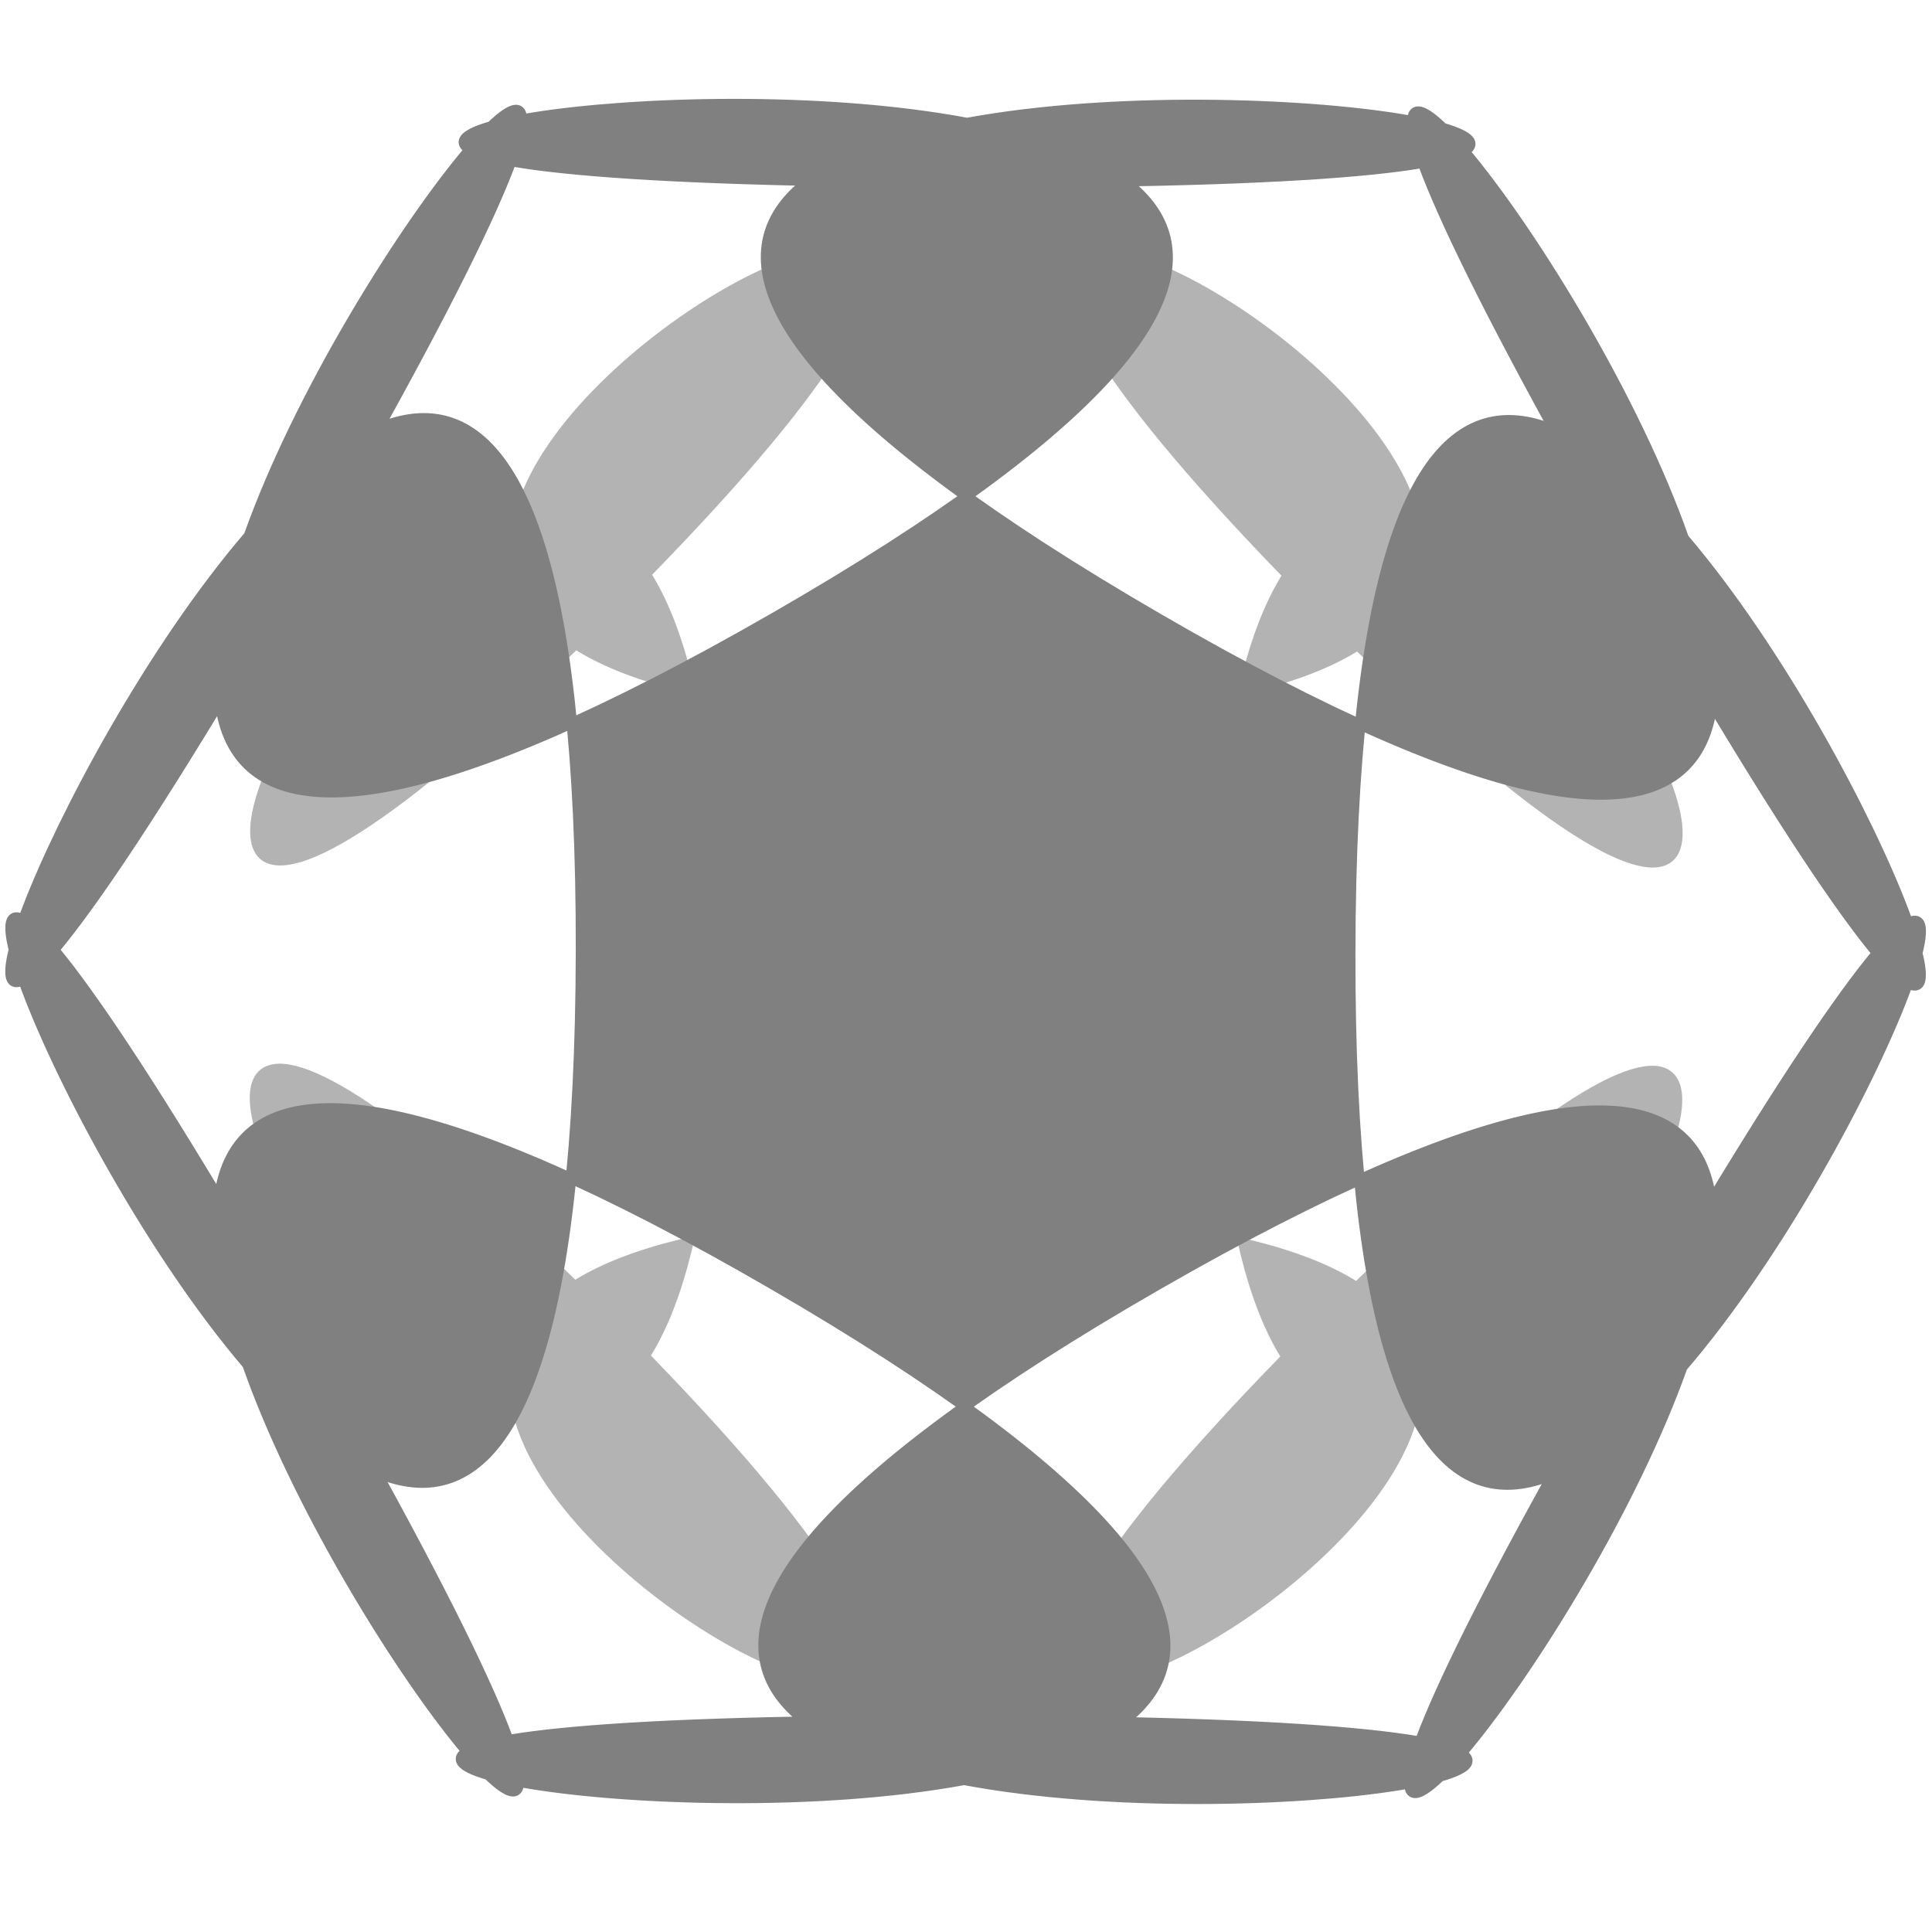 <?xml version="1.0" encoding="UTF-8" standalone="no"?>
<!-- Created with Inkscape (http://www.inkscape.org/) -->

<svg
   xmlns:dc="http://purl.org/dc/elements/1.1/"
   xmlns:cc="http://creativecommons.org/ns#"
   xmlns:rdf="http://www.w3.org/1999/02/22-rdf-syntax-ns#"
   xmlns:svg="http://www.w3.org/2000/svg"
   xmlns="http://www.w3.org/2000/svg"
   xmlns:sodipodi="http://sodipodi.sourceforge.net/DTD/sodipodi-0.dtd"
   xmlns:inkscape="http://www.inkscape.org/namespaces/inkscape"
   width="300"
   height="300"
   id="svg2"
   version="1.1"
   inkscape:version="0.48.4 r9939"
   sodipodi:docname="boss1.svg"
   inkscape:export-filename="/home/luke/code/vectorkill/boss1.png"
   inkscape:export-xdpi="90"
   inkscape:export-ydpi="90">
  <defs
     id="defs4" />
  <sodipodi:namedview
     id="base"
     pagecolor="#ffffff"
     bordercolor="#666666"
     borderopacity="1.0"
     inkscape:pageopacity="0.0"
     inkscape:pageshadow="2"
     inkscape:zoom="0.49497475"
     inkscape:cx="-152.87313"
     inkscape:cy="130.02237"
     inkscape:document-units="px"
     inkscape:current-layer="g3017"
     showgrid="false"
     inkscape:window-width="1678"
     inkscape:window-height="1034"
     inkscape:window-x="1920"
     inkscape:window-y="14"
     inkscape:window-maximized="0" />
  <g
     inkscape:label="Layer 1 copy copy"
     inkscape:groupmode="layer"
     id="g3017"
     transform="translate(0,-752.362)"
     style="display:none">
    <path
       sodipodi:type="star"
       style="fill:#666666;fill-opacity:1;stroke:#666666"
       id="path3019"
       sodipodi:sides="10"
       sodipodi:cx="120"
       sodipodi:cy="169.28571"
       sodipodi:r1="19.747854"
       sodipodi:r2="73.140205"
       sodipodi:arg1="1.0153026"
       sodipodi:arg2="1.3294619"
       inkscape:flatsided="false"
       inkscape:rounded="3.3"
       inkscape:randomized="0"
       d="m 130.414,186.064 c -153.37,95.195 182.346,11.1 7.066,54.242 -175.28,43.142 161.115,-38.191 -18.917,-51.325 C -61.47,175.847 259.56,305.142 92.397,237.017 -74.766,168.893 245.19,300.821 107.261,184.375 -30.669,67.929 153.052,361.227 57.857,207.857 -37.338,54.488 143.966,349.285 100.824,174.005 57.683,-1.274 33.92,343.997 47.054,163.964 60.188,-16.069 33.588,328.996 101.712,161.833 169.837,-5.33 -52.333,260.033 64.113,122.104 180.559,-15.826 -43.784,247.702 109.586,152.507 262.955,57.312 -72.76,141.407 102.52,98.265 277.799,55.123 -58.596,136.456 121.437,149.59 301.47,162.724 -19.56,33.43 147.603,101.554 314.766,169.679 -5.19,37.75 132.739,154.196 270.669,270.643 86.948,-22.655 182.143,130.714 277.338,284.084 96.034,-10.714 139.176,164.566 182.317,339.846 206.08,-5.425 192.946,174.607 179.812,354.64 206.412,9.576 138.288,176.738 70.163,343.901 292.333,78.538 175.887,216.468 59.441,354.397 283.784,90.869 130.414,186.064 z"
       transform="matrix(1.434,0.893,-0.893,1.434,129.161,552.07)" />
  </g>
  <g
     style="display:inline"
     transform="translate(0,-752.362)"
     id="g3013"
     inkscape:groupmode="layer"
     inkscape:label="Layer 1 copy">
    <path
       transform="matrix(0.904,0.563,-0.563,0.904,136.86,681.71)"
       d="M 139.286,200.357 C -11.814,294.143 276.492,281.028 103.332,240.501 -69.827,199.975 182.714,339.671 88.929,188.571 -4.857,37.472 8.257,325.778 48.784,152.618 89.311,-20.542 -50.385,232 100.714,138.214 251.814,44.429 -36.492,57.543 136.668,98.07 309.827,138.597 57.286,-1.099 151.071,150 c 93.786,151.099 80.671,-137.207 40.144,35.953 -40.527,173.16 99.169,-79.382 -51.93,14.404 z"
       inkscape:randomized="0"
       inkscape:rounded="3.3"
       inkscape:flatsided="false"
       sodipodi:arg2="1.8007008"
       sodipodi:arg1="1.0153026"
       sodipodi:r2="73.140205"
       sodipodi:r1="36.570103"
       sodipodi:cy="169.28571"
       sodipodi:cx="120"
       sodipodi:sides="4"
       id="path3015"
       style="fill:#b3b3b3;fill-opacity:1;stroke:#b3b3b3"
       sodipodi:type="star" />
  </g>
  <g
     inkscape:label="Layer 1"
     inkscape:groupmode="layer"
     id="layer1"
     transform="translate(0,-752.362)"
     style="display:inline">
    <path
       sodipodi:type="star"
       style="fill:#808080;fill-opacity:1;stroke:#808080"
       id="path2987"
       sodipodi:sides="6"
       sodipodi:cx="120"
       sodipodi:cy="169.28571"
       sodipodi:r1="36.570103"
       sodipodi:r2="73.140205"
       sodipodi:arg1="1.0153026"
       sodipodi:arg2="1.5389014"
       inkscape:flatsided="false"
       inkscape:rounded="3.3"
       inkscape:randomized="0"
       d="m 139.286,200.357 c -127.074,78.873 132.533,37.262 -16.953,42.032 -149.486,4.769 112.245,29.747 -19.598,-40.865 C -29.109,130.911 136.731,334.931 57.857,207.857 -21.016,80.783 88.218,319.938 83.448,170.452 78.679,20.966 -15.088,266.598 55.525,134.754 126.137,2.911 -26.36,217.088 100.714,138.214 227.788,59.341 -31.818,100.952 117.668,96.183 267.154,91.413 5.422,66.436 137.266,137.048 269.109,207.661 103.269,3.64 182.143,130.714 261.016,257.788 151.782,18.634 156.552,168.119 c 4.769,149.486 98.536,-96.146 27.924,35.698 -70.612,131.843 81.884,-82.334 -45.19,-3.46 z"
       transform="matrix(1.632,0.055,-0.055,1.632,-36.591,617.228)" />
  </g>
</svg>
